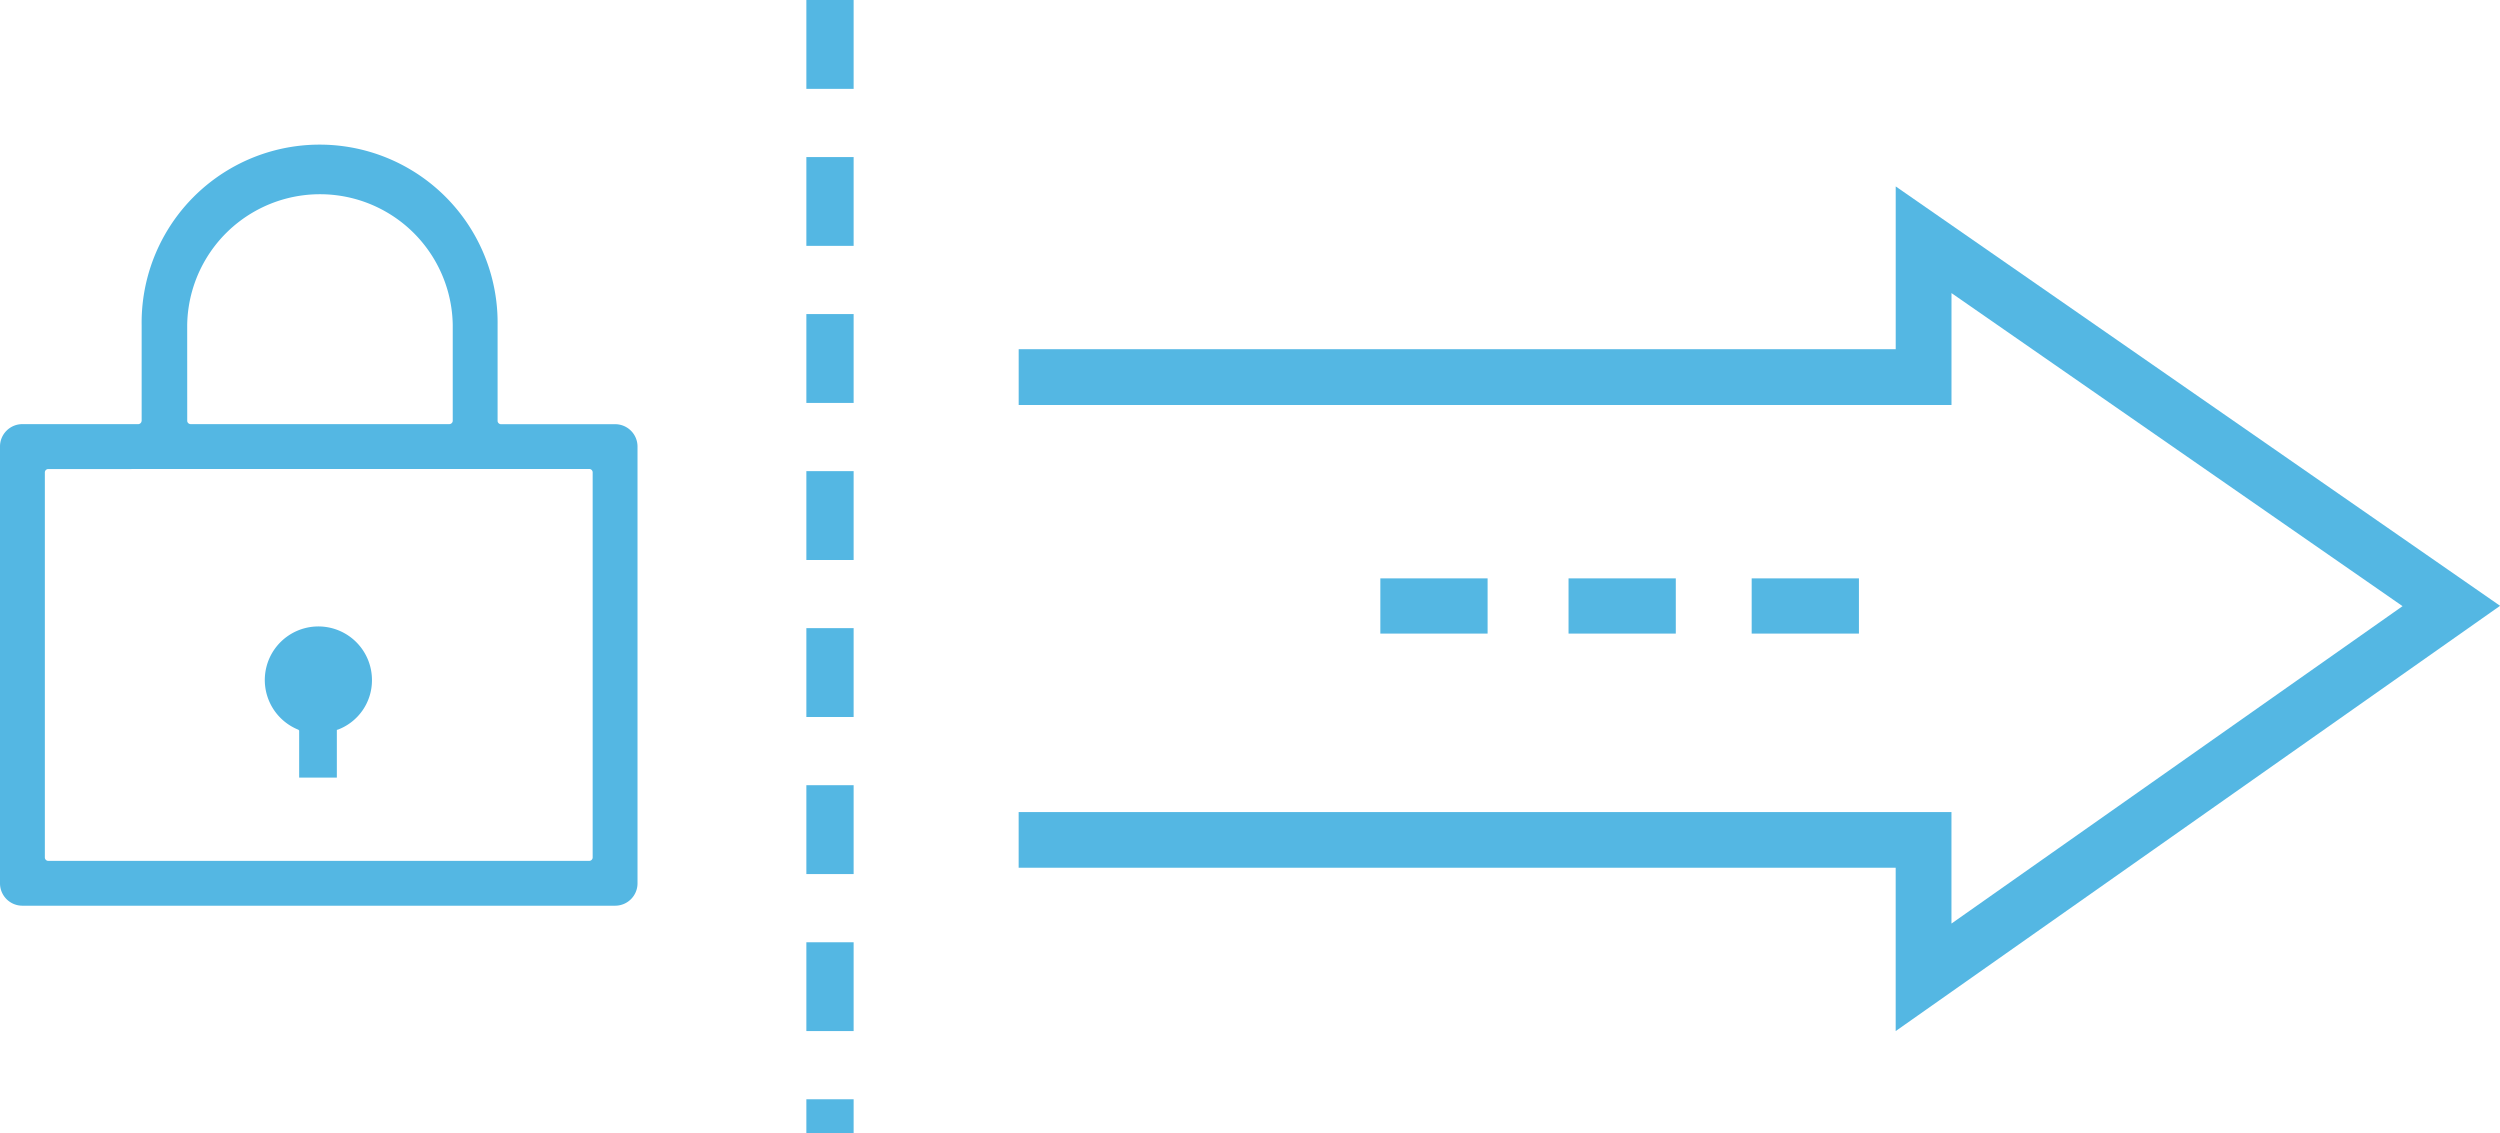<svg xmlns="http://www.w3.org/2000/svg" xmlns:xlink="http://www.w3.org/1999/xlink" width="79.598" height="36.083" viewBox="0 0 79.598 36.083"><defs><style>.proxy-config-a{fill:none;}.proxy-config-b,.proxy-config-d{fill:#54b7e3;}.proxy-config-b{stroke:#54b7e3;stroke-width:0.5px;}.proxy-config-c{clip-path:url(#a);}</style><clipPath id="a"><rect class="proxy-config-a" width="2.503" height="36.084"/></clipPath></defs><g transform="translate(32.683 6.413)"><rect class="proxy-config-b" width="2.915" height="1.258" transform="translate(11.516 12.252)"/><path class="proxy-config-b" d="M383.033,25.668V20.7H355.109V19.427h29.2v3.781l15.049-10.589L384.31,2.175V5.966h-29.2V4.689h27.924V-.266l18.556,12.877Z" transform="translate(-355.109 0.266)"/><rect class="proxy-config-b" width="2.915" height="1.258" transform="translate(23.339 12.252)"/><rect class="proxy-config-b" width="2.915" height="1.258" transform="translate(17.508 12.252)"/></g><g class="proxy-config-c" transform="translate(25.674)"><g transform="translate(-734.512 -239.618)"><rect class="proxy-config-b" width="2.329" height="1.005" transform="translate(735.767 239.868) rotate(90)"/></g><g transform="translate(-734.512 -234.618)"><rect class="proxy-config-b" width="2.329" height="1.005" transform="translate(735.767 239.868) rotate(90)"/></g><g transform="translate(-734.512 -229.618)"><rect class="proxy-config-b" width="2.329" height="1.005" transform="translate(735.767 239.868) rotate(90)"/></g><g transform="translate(-734.512 -224.618)"><rect class="proxy-config-b" width="2.329" height="1.005" transform="translate(735.767 239.868) rotate(90)"/></g><g transform="translate(-734.512 -219.618)"><rect class="proxy-config-b" width="2.329" height="1.005" transform="translate(735.767 239.868) rotate(90)"/></g><g transform="translate(-734.512 -214.618)"><rect class="proxy-config-b" width="2.329" height="1.005" transform="translate(735.767 239.868) rotate(90)"/></g><g transform="translate(-734.512 -209.618)"><rect class="proxy-config-b" width="2.329" height="1.005" transform="translate(735.767 239.868) rotate(90)"/></g><g transform="translate(-734.512 -204.618)"><rect class="proxy-config-b" width="2.329" height="1.005" transform="translate(735.767 239.868) rotate(90)"/></g></g><g transform="translate(0 4.668)"><path class="proxy-config-d" d="M15.108,11.336a.11.11,0,0,1-.1.1H11.313a.712.712,0,0,0-.713.713V26.056a.712.712,0,0,0,.713.713H30.185a.712.712,0,0,0,.713-.713V12.151a.712.712,0,0,0-.713-.713H26.543a.11.11,0,0,1-.1-.1V8.279a5.667,5.667,0,1,0-11.333,0v3.056ZM29.37,12.864a.11.11,0,0,1,.1.1V25.241a.11.11,0,0,1-.1.1H12.128a.11.11,0,0,1-.1-.1V12.966a.11.11,0,0,1,.1-.1ZM16.56,8.279a4.228,4.228,0,0,1,8.455,0v3.056a.11.11,0,0,1-.1.1H16.661a.11.11,0,0,1-.1-.1Z" transform="translate(-10.6 -2.6)"/><path class="proxy-config-d" d="M47.113,64.306a1.706,1.706,0,1,0-2.343,1.579l.025.025v1.5h1.2v-1.5c0-.025,0-.025.025-.025A1.679,1.679,0,0,0,47.113,64.306Z" transform="translate(-35.27 -47.319)"/></g></svg>